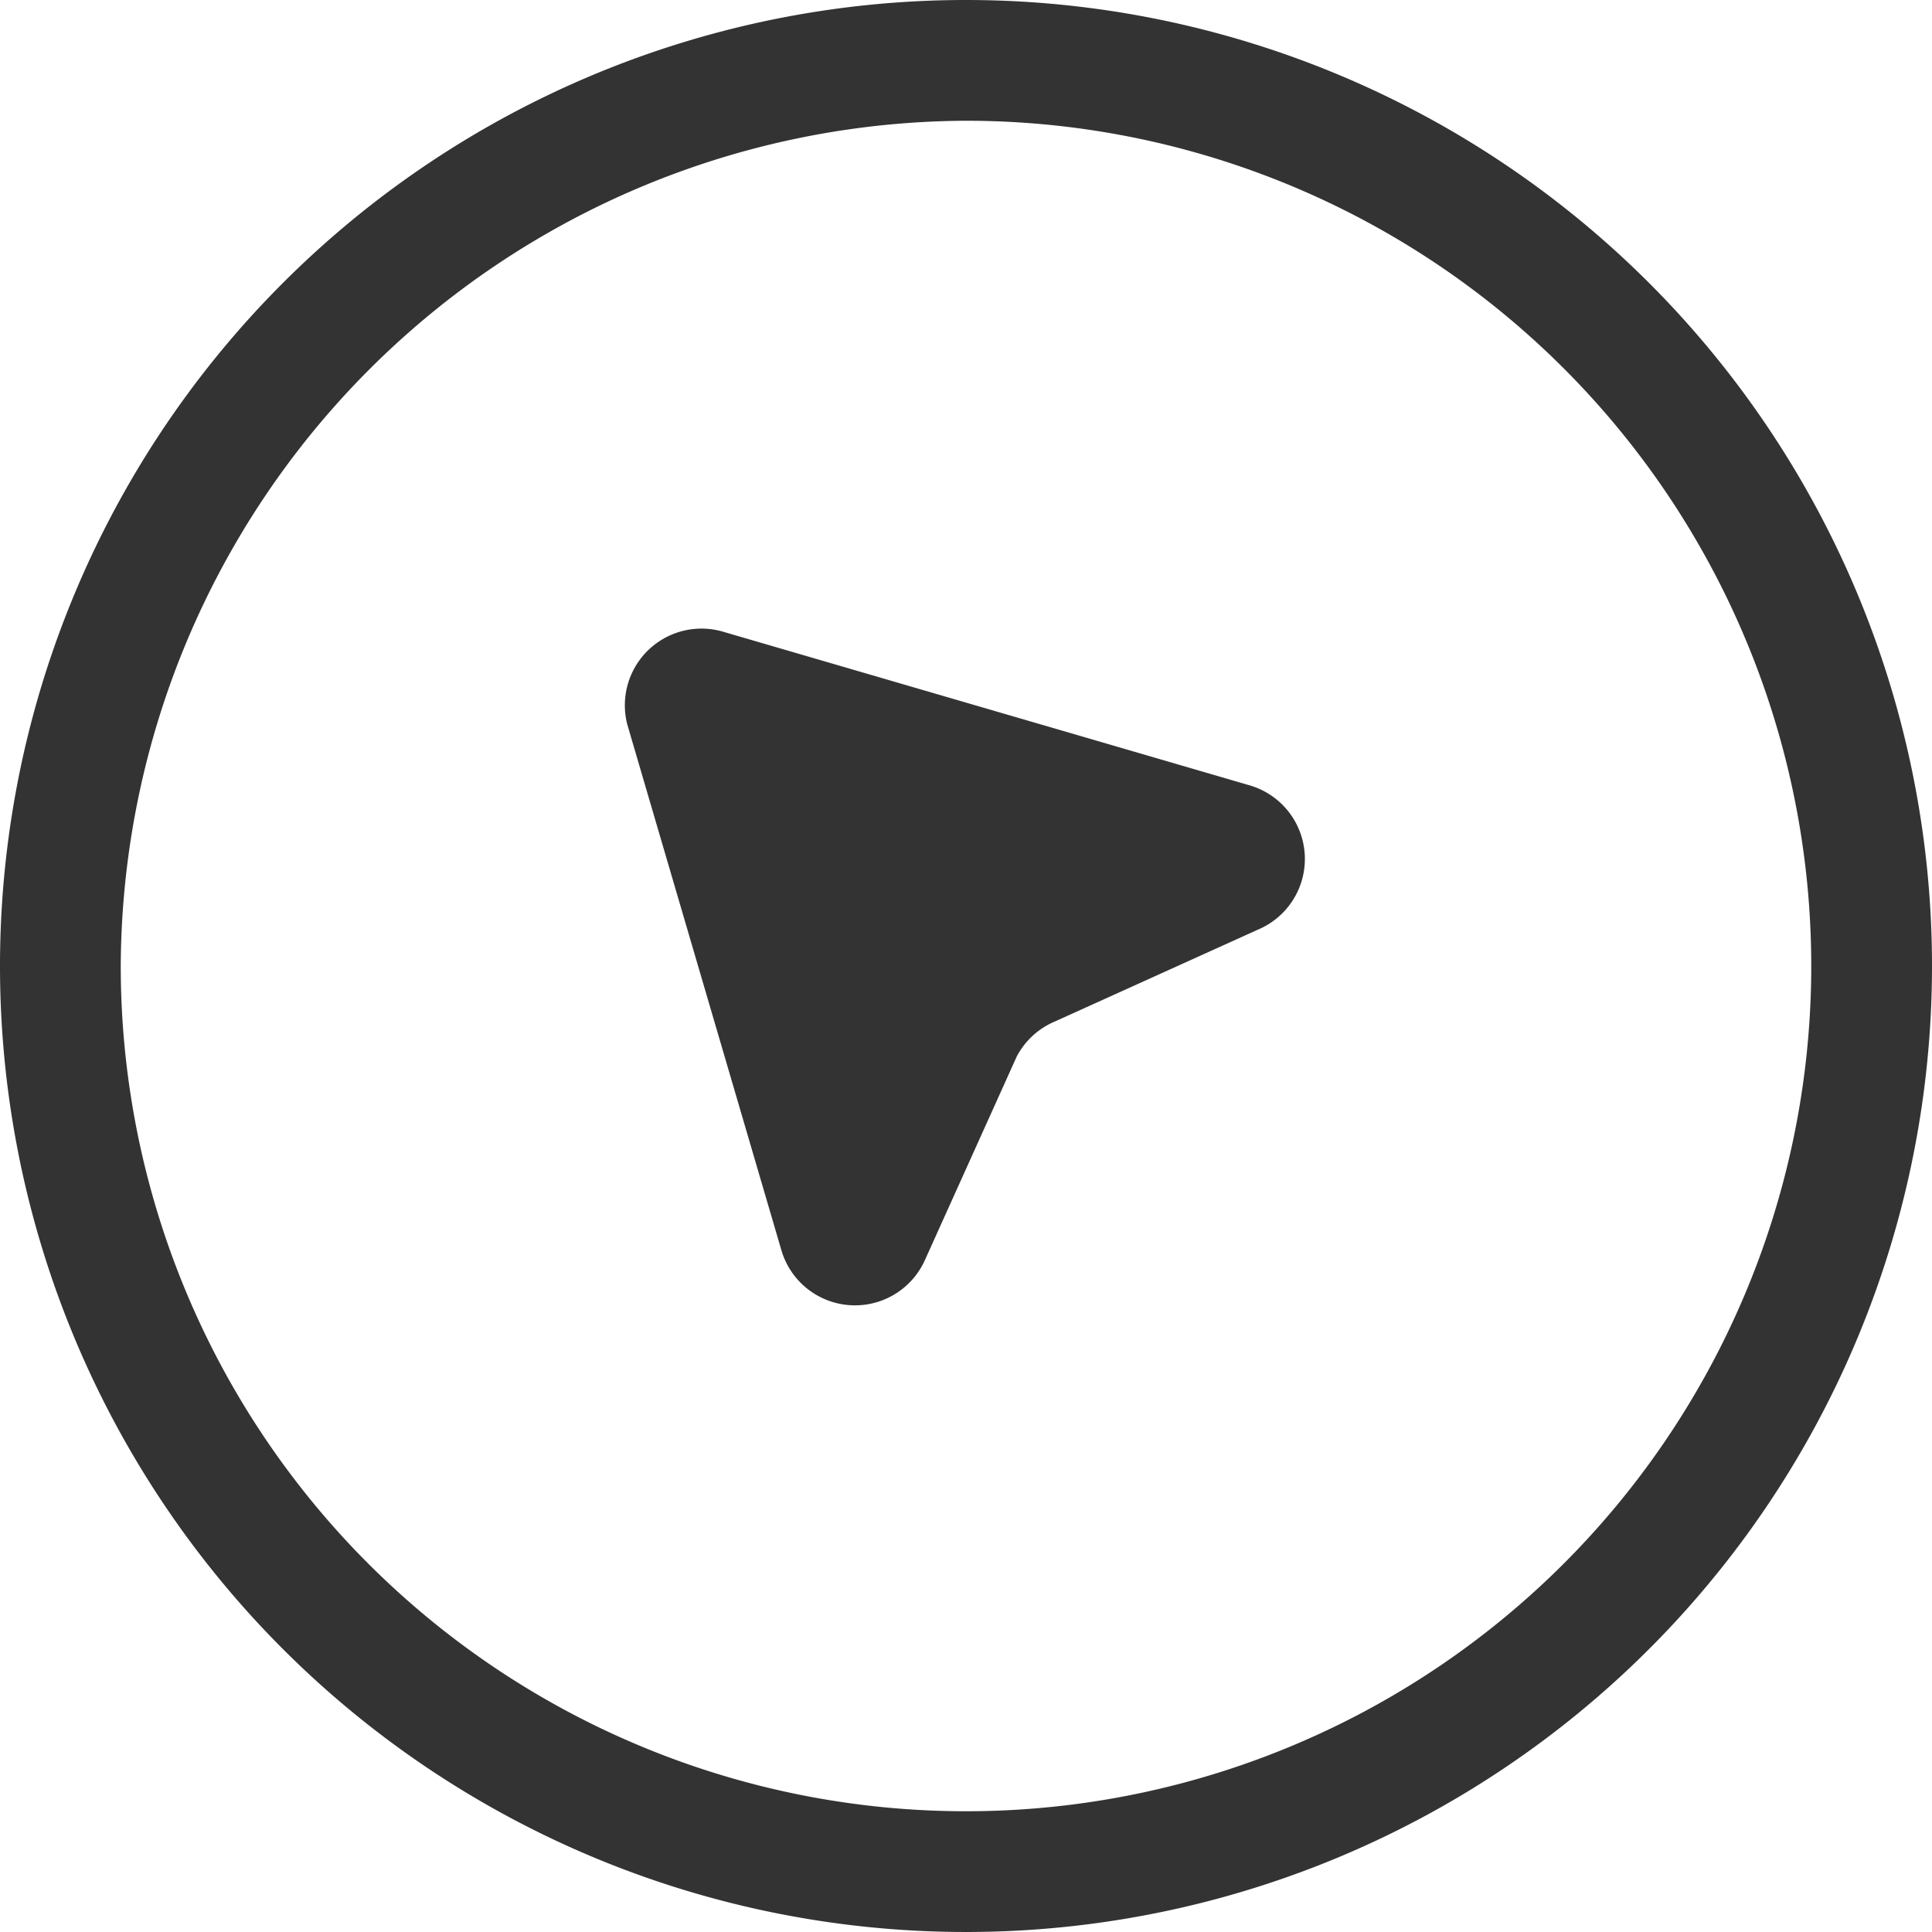 <svg id="Layer_1" data-name="Layer 1" xmlns="http://www.w3.org/2000/svg" viewBox="0 0 32 32"><defs><style>.cls-1{fill:#333333}</style></defs><title>guide-icon</title><path class="cls-1" d="M16.84 17.5l-1.52 3.37a1.27 1.27 0 0 1-2.38-.17L10.39 12A1.27 1.27 0 0 1 12 10.47L20.67 13a1.27 1.27 0 0 1 .16 2.4l-3.36 1.52a1.27 1.27 0 0 0-.63.58z"/><path class="cls-1" d="M16 2A14 14 0 1 1 2 16 14.06 14.06 0 0 1 16 2m0-2a16 16 0 1 0 16 16A16 16 0 0 0 16 0z"/></svg>